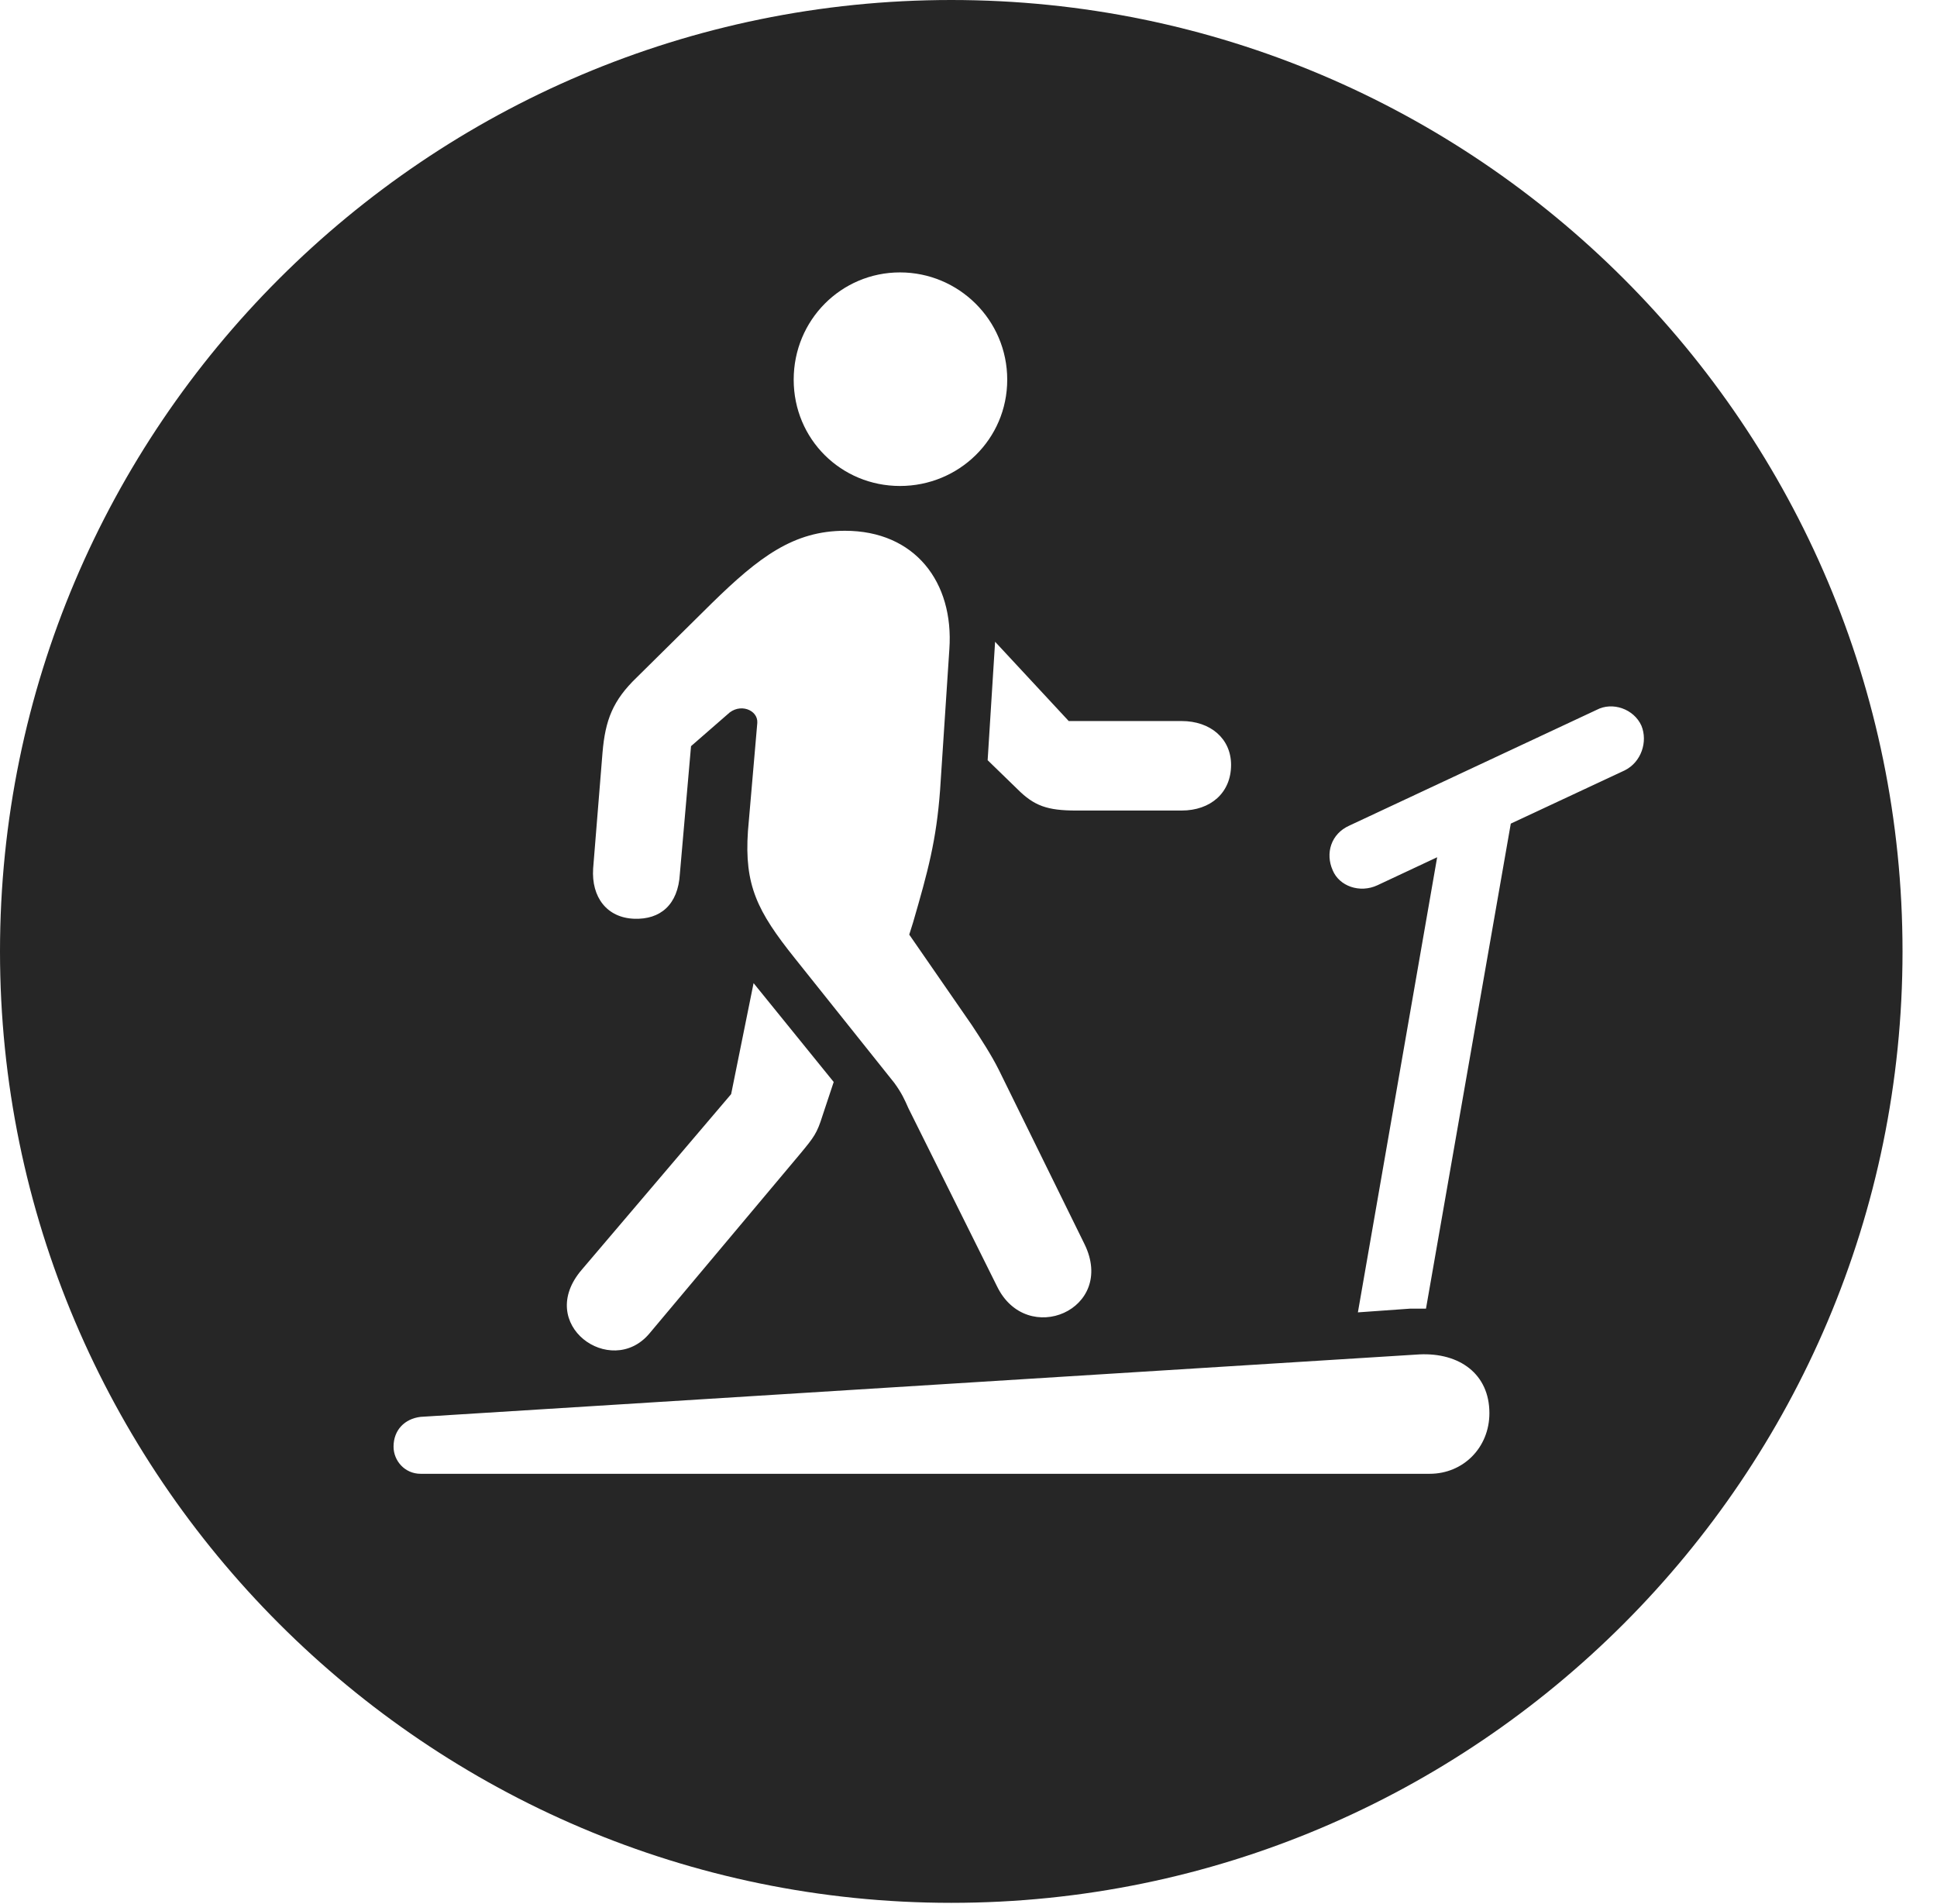 <?xml version="1.0" encoding="UTF-8"?>
<!--Generator: Apple Native CoreSVG 341-->
<!DOCTYPE svg
PUBLIC "-//W3C//DTD SVG 1.1//EN"
       "http://www.w3.org/Graphics/SVG/1.1/DTD/svg11.dtd">
<svg version="1.1" xmlns="http://www.w3.org/2000/svg" xmlns:xlink="http://www.w3.org/1999/xlink" viewBox="0 0 20.283 19.932">
 <g>
  <rect height="19.932" opacity="0" width="20.283" x="0" y="0"/>
  <path d="M19.922 9.961C19.922 15.449 15.459 19.922 9.961 19.922C4.473 19.922 0 15.449 0 9.961C0 4.463 4.473 0 9.961 0C15.459 0 19.922 4.463 19.922 9.961ZM14.863 14.18L4.404 14.834C4.238 14.854 4.121 14.971 4.121 15.146C4.121 15.293 4.238 15.43 4.404 15.43L14.971 15.43C15.322 15.43 15.596 15.156 15.596 14.795C15.596 14.385 15.283 14.16 14.863 14.18ZM7.656 11.455L6.094 13.291C5.596 13.867 6.396 14.434 6.797 13.965L8.379 12.08C8.525 11.904 8.555 11.865 8.613 11.68L8.73 11.328L7.891 10.293ZM7.451 6.318L6.67 7.09C6.416 7.334 6.338 7.539 6.309 7.881L6.211 9.092C6.191 9.395 6.357 9.609 6.641 9.619C6.914 9.629 7.1 9.473 7.119 9.15L7.236 7.812L7.617 7.48C7.744 7.354 7.939 7.432 7.93 7.568L7.832 8.701C7.793 9.268 7.93 9.541 8.32 10.029L9.365 11.338C9.443 11.445 9.473 11.514 9.512 11.602L10.44 13.467C10.752 14.111 11.69 13.711 11.357 13.027L10.459 11.201C10.381 11.045 10.273 10.879 10.176 10.732L9.521 9.785L9.561 9.658C9.717 9.121 9.805 8.799 9.844 8.271L9.941 6.797C9.99 6.094 9.58 5.557 8.848 5.557C8.311 5.557 7.949 5.83 7.451 6.318ZM16.719 7.432L14.131 8.643C13.935 8.73 13.877 8.936 13.955 9.111C14.023 9.277 14.238 9.355 14.424 9.268L15.049 8.975L14.219 13.74L14.766 13.701C14.844 13.701 14.873 13.701 14.932 13.701L15.82 8.623L17.012 8.066C17.188 7.979 17.256 7.764 17.188 7.598C17.109 7.422 16.885 7.344 16.719 7.432ZM10.342 7.959L10.654 8.262C10.83 8.438 10.967 8.486 11.27 8.486L12.373 8.486C12.676 8.486 12.891 8.301 12.891 8.008C12.891 7.734 12.676 7.549 12.373 7.549L11.191 7.549L10.42 6.719ZM8.311 3.975C8.311 4.6 8.809 5.088 9.424 5.088C10.039 5.088 10.547 4.6 10.547 3.975C10.547 3.35 10.039 2.852 9.424 2.852C8.809 2.852 8.311 3.35 8.311 3.975Z" fill="black" fill-opacity="0.85"/>
 </g>
</svg>
